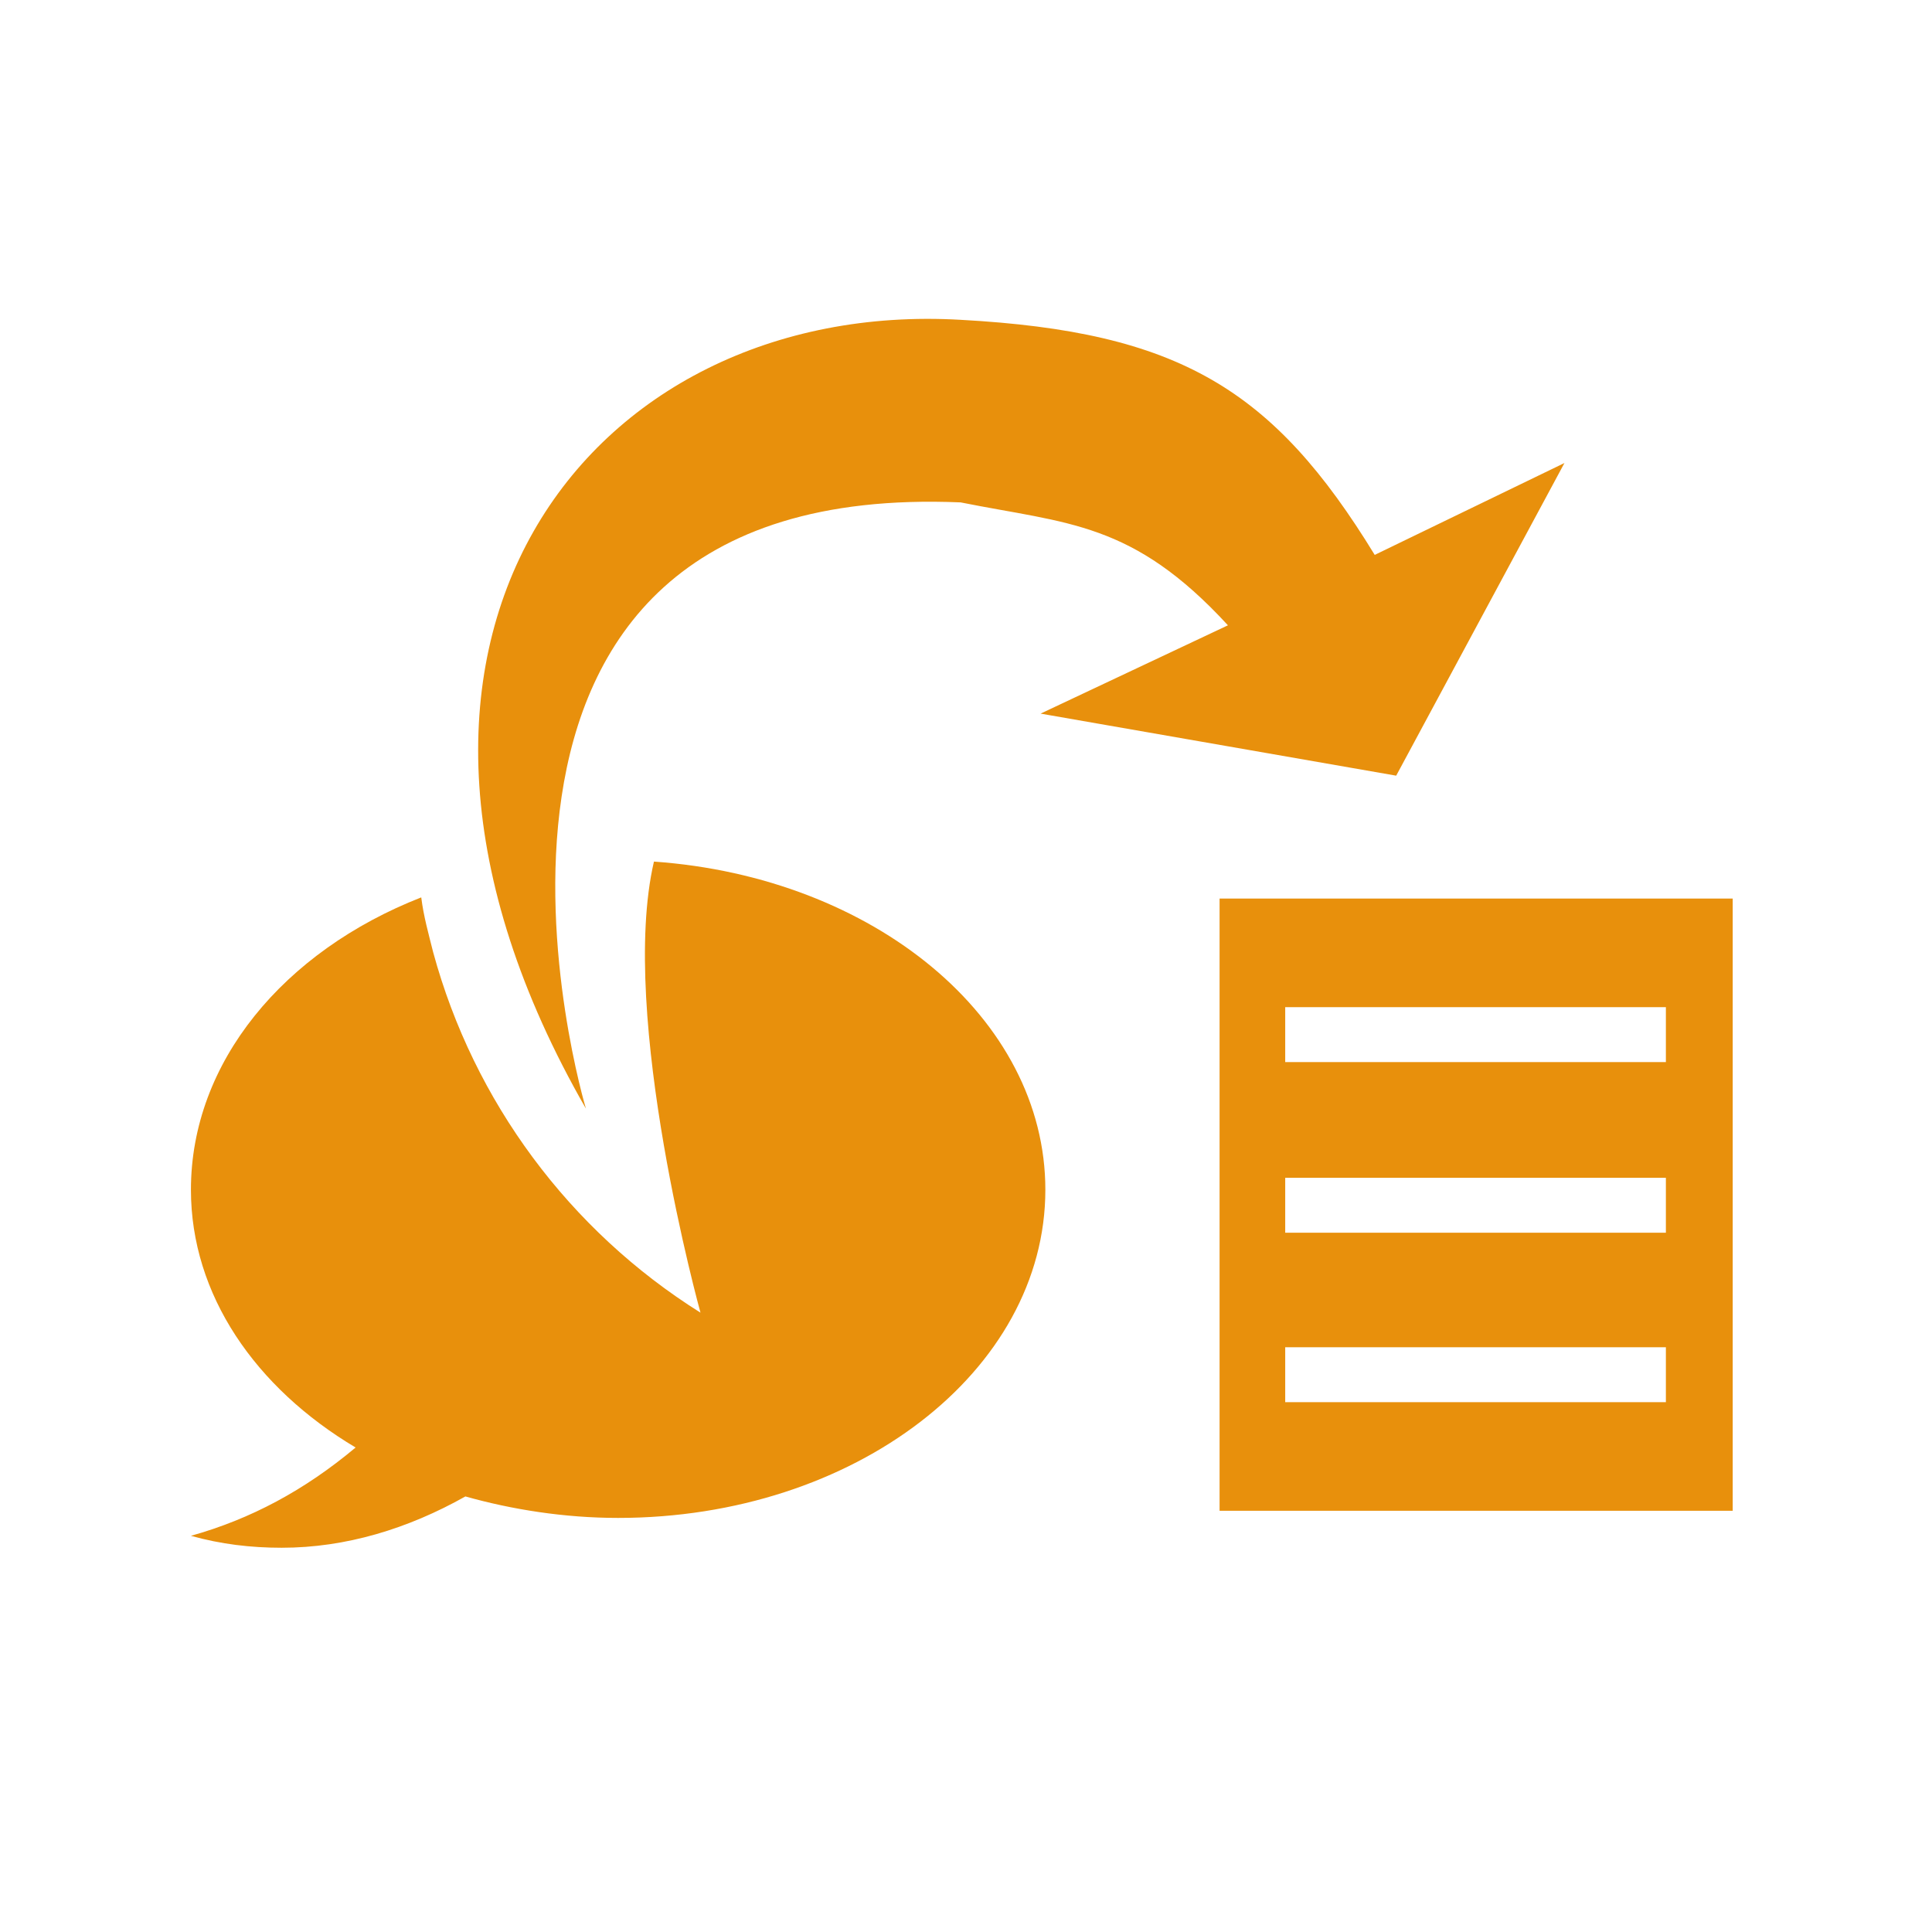 <?xml version="1.0" encoding="utf-8"?>
<!-- Generator: Adobe Illustrator 21.0.0, SVG Export Plug-In . SVG Version: 6.00 Build 0)  -->
<svg version="1.1" id="Calque_1" xmlns="http://www.w3.org/2000/svg" xmlns:xlink="http://www.w3.org/1999/xlink" x="0px" y="0px"
	 viewBox="0 0 161.9 160.5" style="enable-background:new 0 0 161.9 160.5;" xml:space="preserve">
<style type="text/css">
	.st0{fill:#E8900C;}
</style>
<g>
	<path class="st0" d="M102.2,75.3v51.3h43V75.3H102.2z M139.6,117.5h-31.9v-4.6h31.9V117.5z M139.6,103.3h-31.9v-4.6h31.9V103.3z
		 M139.6,89h-31.9v-4.6h31.9V89z"/>
	<path class="st0" d="M115.2,46.5c-8.5-13.9-16.4-18.7-34.7-19.7C49.3,25,26.7,53.9,49.1,92.9c0,0-15.9-52.8,31.4-50.8
		c9,1.8,14.4,1.6,22.4,10.3l-15.7,7.4L117,65l14.1-26.2L115.2,46.5z"/>
	<path class="st0" d="M54.8,72.2c-3,12.9,3.9,37.8,3.9,37.8c-11-6.9-19-17.7-22.4-30.2c-0.4-1.6-0.8-3-1-4.6
		C23.8,79.7,16,89,16,99.7c0,8.8,5.4,16.6,13.8,21.6c-4.3,3.6-8.8,6-13.8,7.4c2.5,0.7,5,1,7.6,1c5.4,0,10.6-1.6,15.4-4.3
		c3.9,1.1,8.3,1.8,12.8,1.8c19.8,0,35.8-12.3,35.8-27.5C87.6,85.3,73.2,73.5,54.8,72.2z"/>
</g>
</svg>
